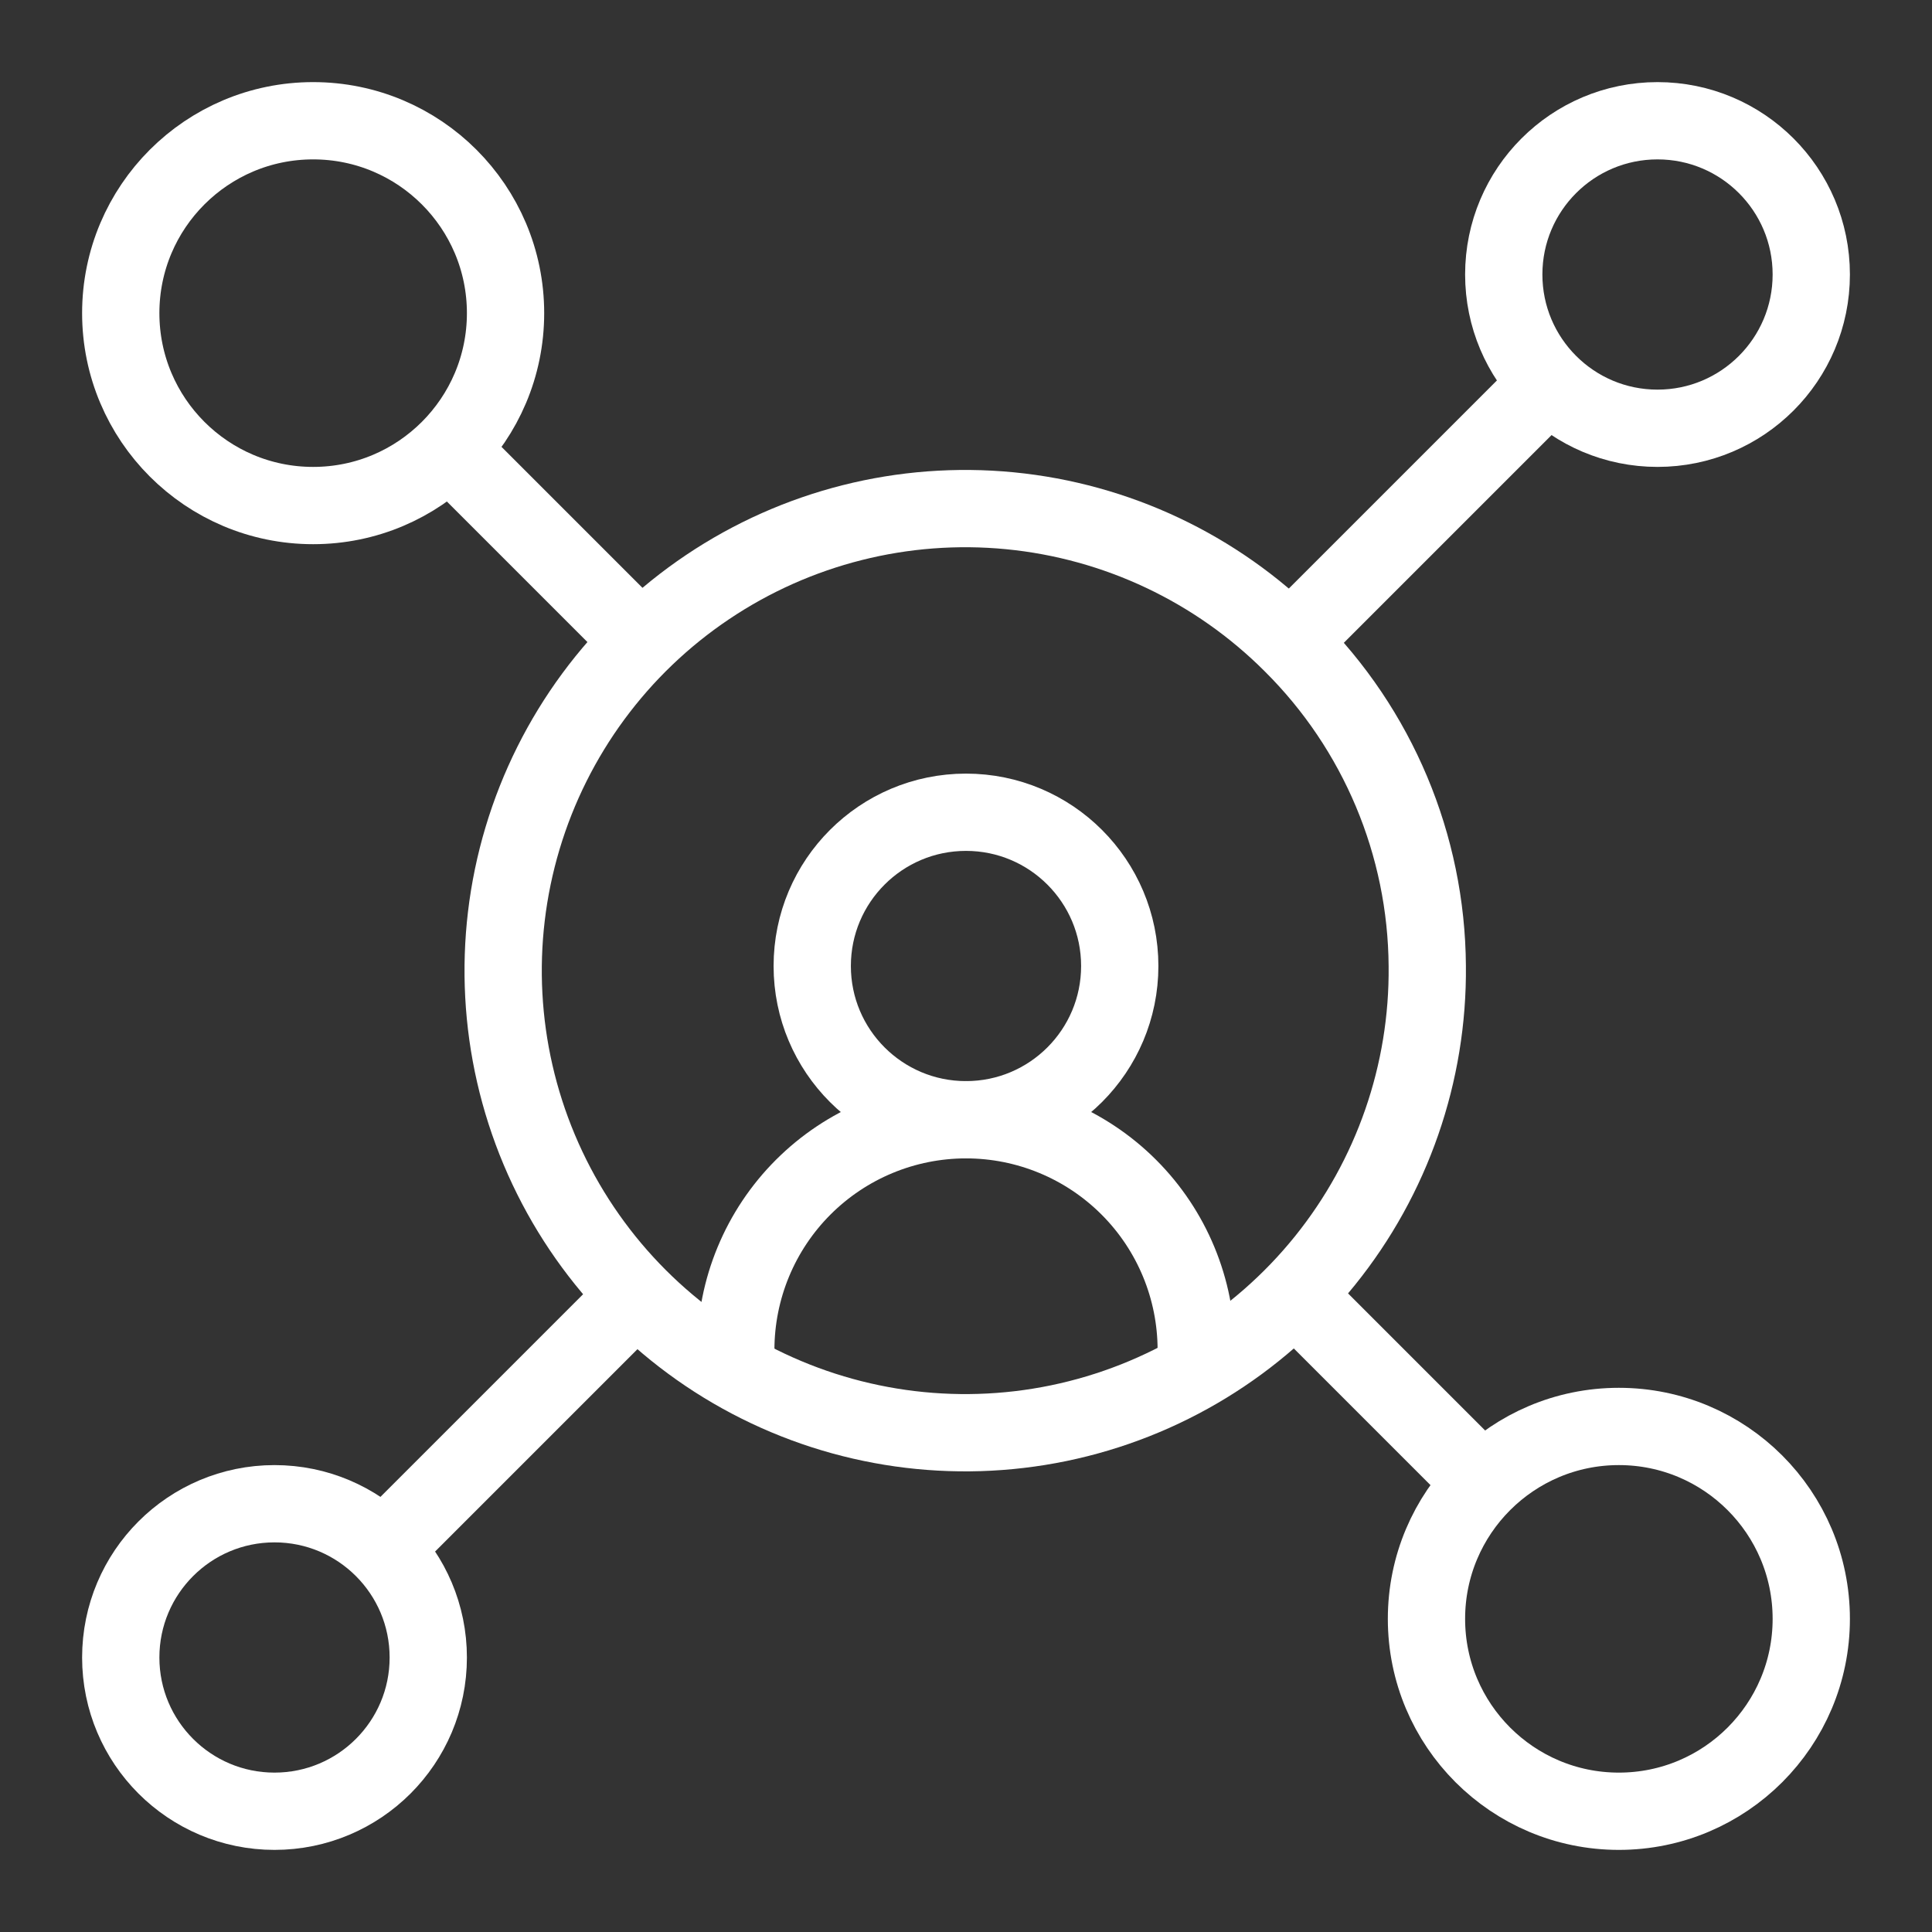 <svg width="100" height="100" viewBox="0 0 100 100" fill="none" xmlns="http://www.w3.org/2000/svg">
<rect x="0" y="0" width="100" height="100" fill="#333333" stroke="none"/>
<g id="network-svgrepo-com (2) 1">
<path id="Vector" d="M49.999 57.958C54.395 57.958 57.958 54.395 57.958 50C57.958 45.605 54.395 42.042 49.999 42.042C45.604 42.042 42.041 45.605 42.041 50C42.041 54.395 45.604 57.958 49.999 57.958Z" stroke="white" stroke-width="4" stroke-miterlimit="10"/>
<path id="Vector_2" d="M38.084 69.875C38.084 66.714 39.34 63.683 41.574 61.449C43.809 59.214 46.84 57.958 50.001 57.958C53.161 57.958 56.192 59.214 58.427 61.449C60.662 63.683 61.917 66.714 61.917 69.875" stroke="white" stroke-width="4" stroke-miterlimit="10"/>
<path id="Vector_3" d="M85.792 22.167C90.188 22.167 93.751 18.604 93.751 14.208C93.751 9.813 90.188 6.25 85.792 6.25C81.397 6.25 77.834 9.813 77.834 14.208C77.834 18.604 81.397 22.167 85.792 22.167Z" stroke="white" stroke-width="4" stroke-miterlimit="10"/>
<path id="Vector_4" d="M14.208 93.75C18.604 93.75 22.167 90.187 22.167 85.792C22.167 81.396 18.604 77.833 14.208 77.833C9.813 77.833 6.25 81.396 6.25 85.792C6.25 90.187 9.813 93.75 14.208 93.75Z" stroke="white" stroke-width="4" stroke-miterlimit="10"/>
<path id="Vector_5" d="M83.792 93.75C89.292 93.75 93.751 89.291 93.751 83.792C93.751 78.292 89.292 73.833 83.792 73.833C78.293 73.833 73.834 78.292 73.834 83.792C73.834 89.291 78.293 93.75 83.792 93.75Z" stroke="white" stroke-width="4" stroke-miterlimit="10"/>
<path id="Vector_6" d="M16.208 26.167C21.708 26.167 26.167 21.708 26.167 16.208C26.167 10.709 21.708 6.25 16.208 6.25C10.709 6.25 6.25 10.709 6.25 16.208C6.25 21.708 10.709 26.167 16.208 26.167Z" stroke="white" stroke-width="4" stroke-miterlimit="10"/>
<path id="Vector_7" d="M33.124 66.875L19.791 80.208" stroke="white" stroke-width="4" stroke-miterlimit="10"/>
<path id="Vector_8" d="M80.208 19.792L66.875 33.125" stroke="white" stroke-width="4" stroke-miterlimit="10"/>
<path id="Vector_9" d="M73.875 50C73.931 55.544 72.059 60.934 68.58 65.251C65.101 69.567 60.23 72.54 54.801 73.663C49.373 74.785 43.722 73.986 38.817 71.403C33.911 68.821 30.056 64.614 27.909 59.502C25.762 54.391 25.458 48.693 27.048 43.382C28.638 38.071 32.023 33.477 36.626 30.387C41.228 27.296 46.761 25.9 52.279 26.437C57.796 26.975 62.956 29.412 66.875 33.333C71.318 37.746 73.834 43.738 73.875 50Z" stroke="white" stroke-width="4" stroke-miterlimit="10"/>
<path id="Vector_10" d="M76.75 76.75L66.875 66.875" stroke="white" stroke-width="4" stroke-miterlimit="10"/>
<path id="Vector_11" d="M33.125 33.125L23.25 23.25" stroke="white" stroke-width="4" stroke-miterlimit="10"/>
</g>
</svg>
